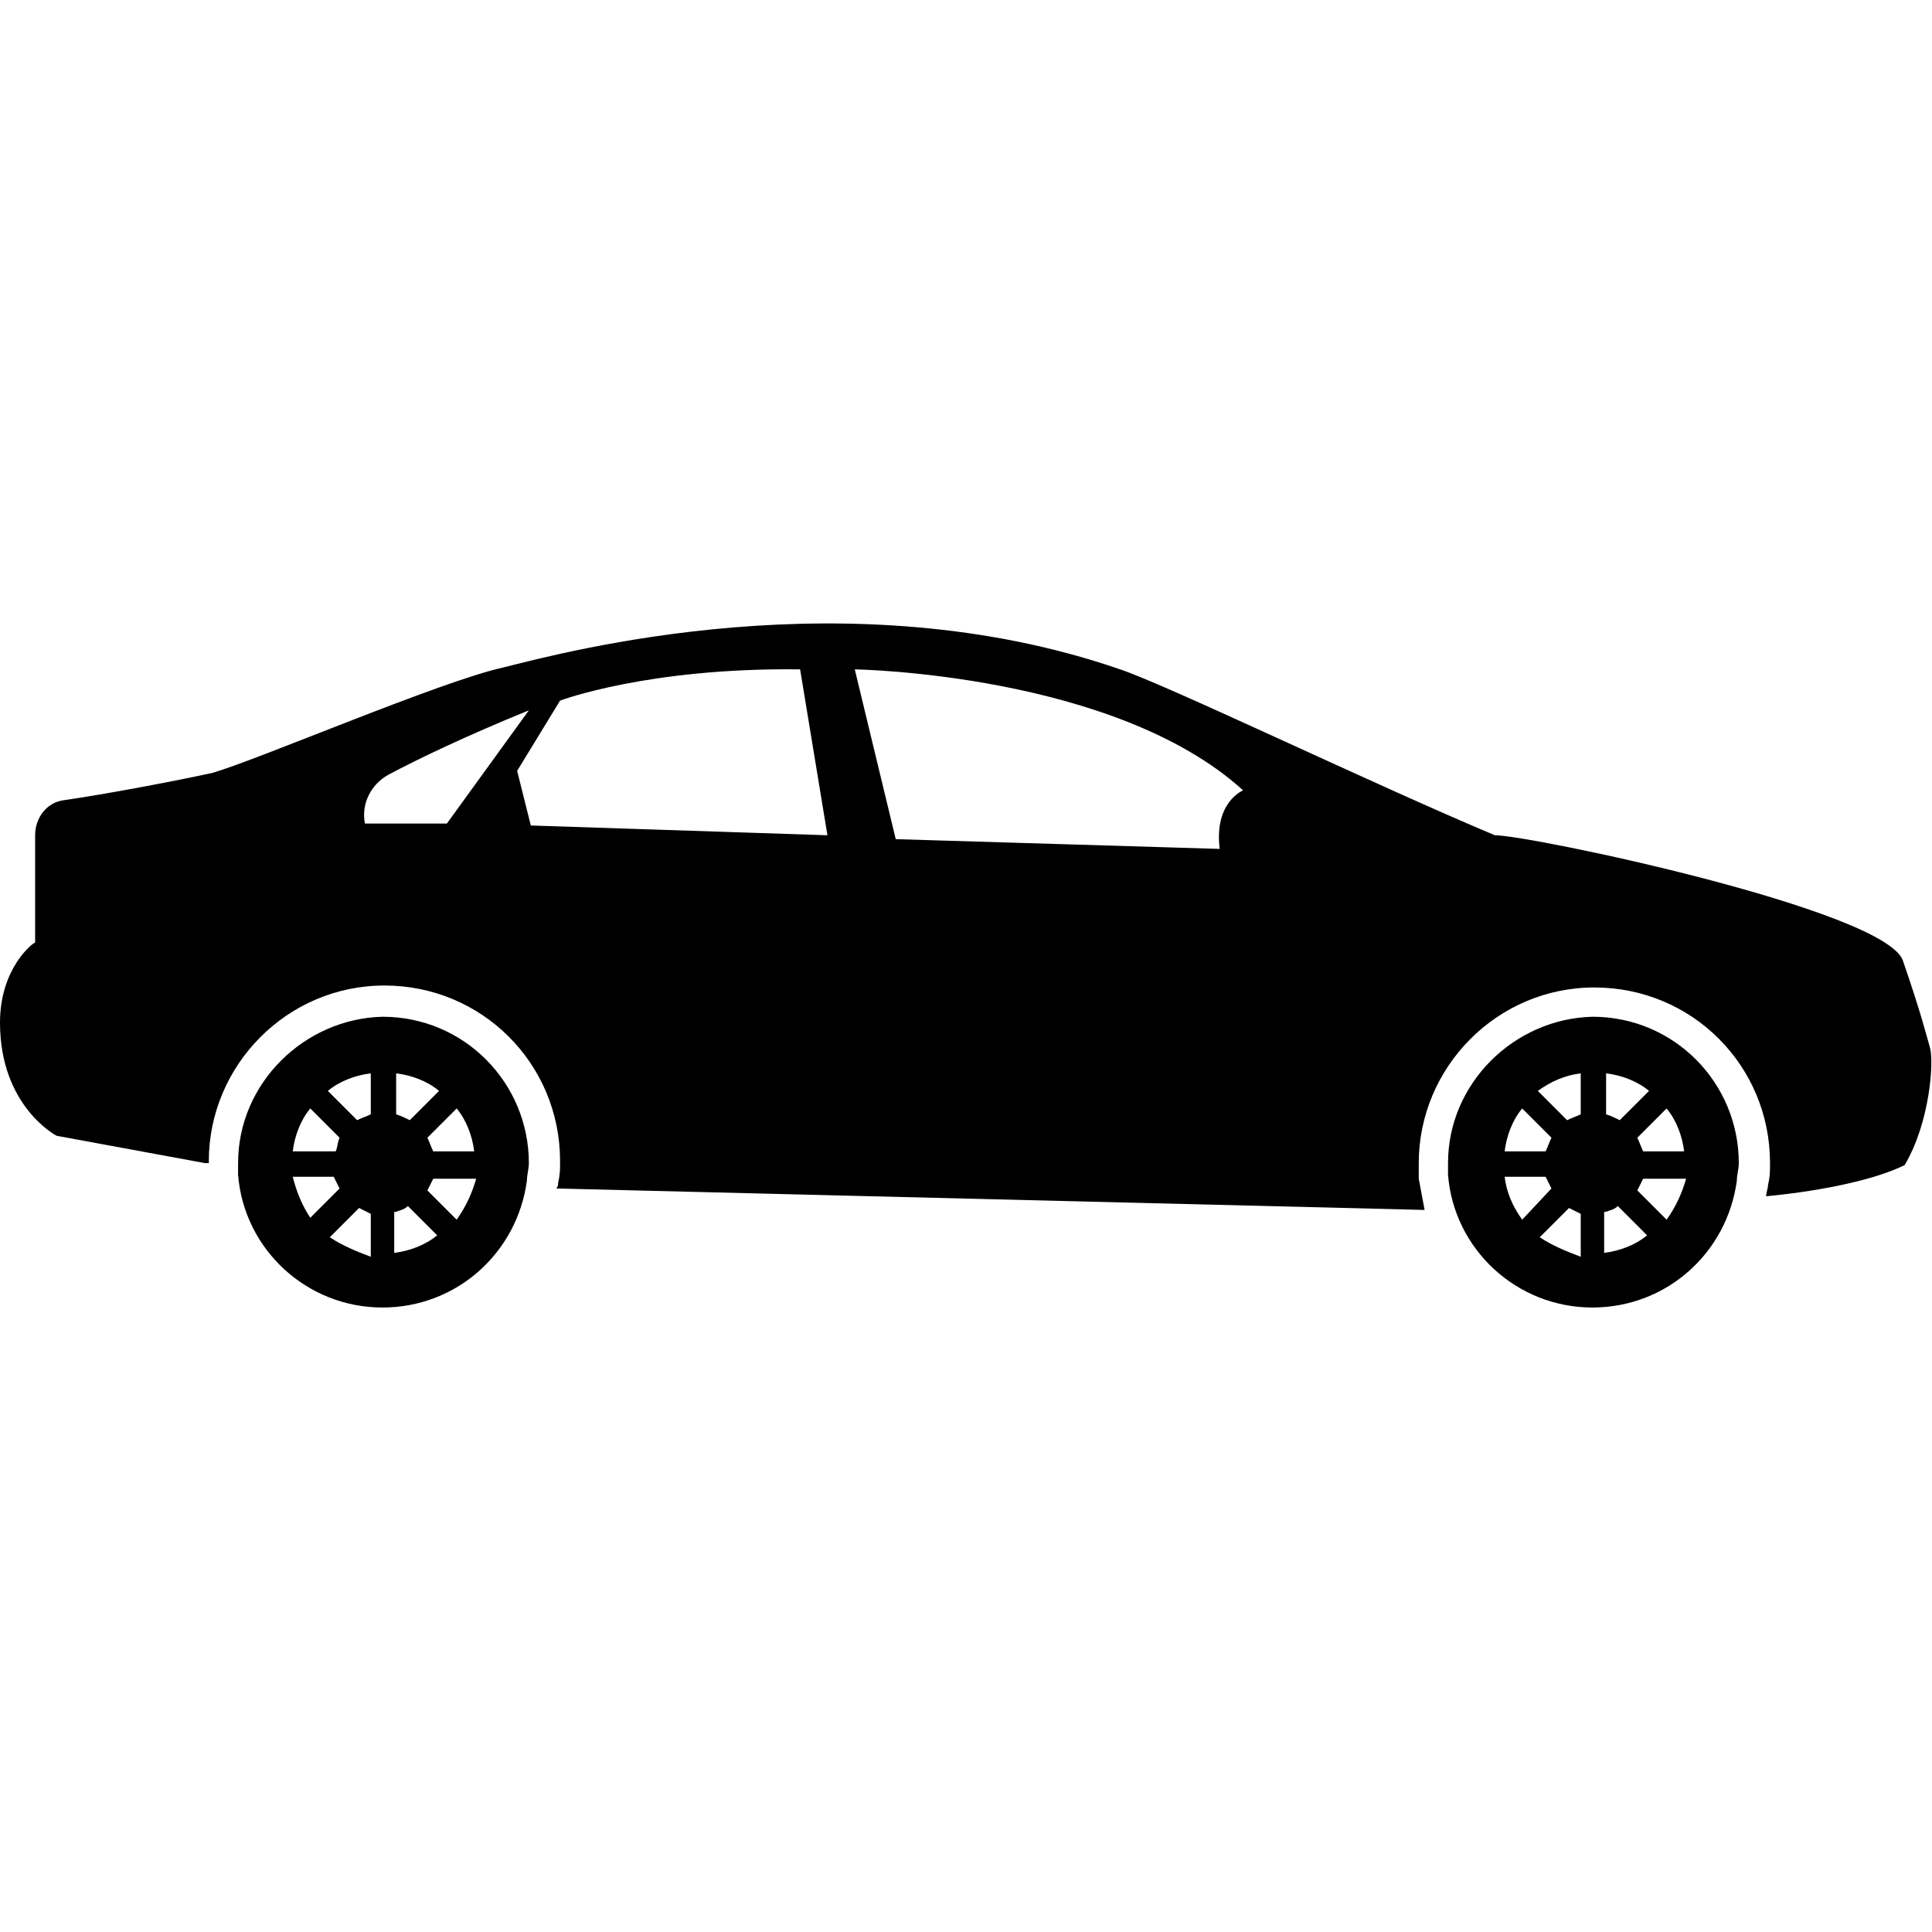 <?xml version="1.0" encoding="utf-8"?>
<!-- Generator: Adobe Illustrator 19.2.1, SVG Export Plug-In . SVG Version: 6.00 Build 0)  -->
<svg version="1.1" id="Capa_1" xmlns="http://www.w3.org/2000/svg" xmlns:xlink="http://www.w3.org/1999/xlink" x="0px" y="0px"
	 viewBox="0 0 99 99" style="enable-background:new 0 0 99 99;" xml:space="preserve">
<g>
	<g>
		<path d="M74.2,59.6c0,0.2,0,0.4,0,0.6c0.3,3.8,3.5,6.8,7.4,6.8c3.8,0,6.9-2.8,7.4-6.5c0-0.3,0.1-0.6,0.1-0.9
			c0-4.1-3.3-7.5-7.5-7.5C77.6,52.2,74.2,55.5,74.2,59.6z M86.3,59h-2.1c-0.1-0.2-0.2-0.5-0.3-0.7l1.5-1.5
			C85.9,57.4,86.2,58.2,86.3,59z M85.4,62.5l-1.5-1.5c0.1-0.2,0.2-0.4,0.3-0.6h2.2C86.2,61.1,85.9,61.8,85.4,62.5z M82.3,62.1
			c0.2-0.1,0.4-0.1,0.6-0.3l1.5,1.5c-0.6,0.5-1.4,0.8-2.2,0.9V62.1z M82.3,55c0.8,0.1,1.6,0.4,2.2,0.9L83,57.4
			c-0.2-0.1-0.4-0.2-0.7-0.3V55z M81,55l0,2.1c-0.2,0.1-0.5,0.2-0.7,0.3l-1.5-1.5C79.5,55.4,80.2,55.1,81,55L81,55z M78.9,63.4
			l1.5-1.5c0.2,0.1,0.4,0.2,0.6,0.3v2.2C80.2,64.1,79.5,63.8,78.9,63.4z M77.1,60.3h2.1c0.1,0.2,0.2,0.4,0.3,0.6L78,62.5
			C77.5,61.8,77.2,61.1,77.1,60.3z M79.2,59h-2.1c0.1-0.8,0.4-1.6,0.9-2.2l1.5,1.5C79.4,58.5,79.3,58.8,79.2,59L79.2,59z"/>
		<path d="M12.2,59.6c0,0.2,0,0.4,0,0.6c0.3,3.8,3.5,6.8,7.4,6.8c3.8,0,6.9-2.8,7.4-6.5c0-0.3,0.1-0.6,0.1-0.9
			c0-4.1-3.3-7.5-7.5-7.5C15.6,52.2,12.2,55.5,12.2,59.6z M24.3,59h-2.1c-0.1-0.2-0.2-0.5-0.3-0.7l1.5-1.5
			C23.9,57.4,24.2,58.2,24.3,59z M23.4,62.5l-1.5-1.5c0.1-0.2,0.2-0.4,0.3-0.6h2.2C24.2,61.1,23.9,61.8,23.4,62.5z M20.3,62.1
			c0.2-0.1,0.4-0.1,0.6-0.3l1.5,1.5c-0.6,0.5-1.4,0.8-2.2,0.9V62.1z M20.3,55c0.8,0.1,1.6,0.4,2.2,0.9L21,57.4
			c-0.2-0.1-0.4-0.2-0.7-0.3C20.3,57.1,20.3,55,20.3,55z M19,57.1c-0.2,0.1-0.5,0.2-0.7,0.3l-1.5-1.5c0.6-0.5,1.4-0.8,2.2-0.9
			C19,55,19,57.1,19,57.1z M16.9,63.4l1.5-1.5c0.2,0.1,0.4,0.2,0.6,0.3v2.2C18.2,64.1,17.5,63.8,16.9,63.4z M15,60.3h2.1
			c0.1,0.2,0.2,0.4,0.3,0.6l-1.5,1.5C15.5,61.8,15.2,61.1,15,60.3z M17.2,59H15c0.1-0.8,0.4-1.6,0.9-2.2l1.5,1.5
			C17.3,58.5,17.3,58.8,17.2,59L17.2,59z"/>
		<path d="M0,52.4c0,4.3,2.9,5.8,2.9,5.8l7.6,1.4l0.2,0c0,0,0,0,0-0.1c0-4.9,4-9,9-9s9,4,9,9c0,0.4,0,0.7-0.1,1.1
			c0,0.1,0,0.2-0.1,0.3L73,62c0,0,0,0,0,0c-0.1-0.5-0.2-1.1-0.3-1.6c0-0.2,0-0.5,0-0.8c0-4.9,4-9,9-9s9,4,9,9c0,0.4,0,0.7-0.1,1.1
			c0,0.2-0.1,0.4-0.1,0.6c3.1-0.3,5.7-0.9,7.1-1.6c1.3-2.2,1.5-5.3,1.3-6c-0.2-0.7-0.5-1.9-1.4-4.5c-1-2.6-19.1-6.4-20.9-6.4
			c-6.2-2.6-16.8-7.7-19.2-8.5c-13.9-4.8-28.4-0.9-31.6-0.1c-3.2,0.7-12.5,4.7-14.9,5.4C9.1,40,5.4,40.7,3.3,41
			c-0.9,0.1-1.5,0.9-1.5,1.8v5.5C1.7,48.3,0,49.6,0,52.4z M43.8,34.3c0,0,13.3,0.2,19.9,6.2c0,0-1.5,0.6-1.2,3l-16.6-0.5L43.8,34.3z
			 M26.5,39.5l2.2-3.6c0,0,4.5-1.7,12.3-1.6l1.4,8.5l-15.2-0.5L26.5,39.5z M19.9,39.7c1.5-0.8,4-2,7.2-3.3l-4.2,5.8h-4.2
			C18.5,41.2,19,40.2,19.9,39.7z"/>
	</g>
</g>
</svg>
